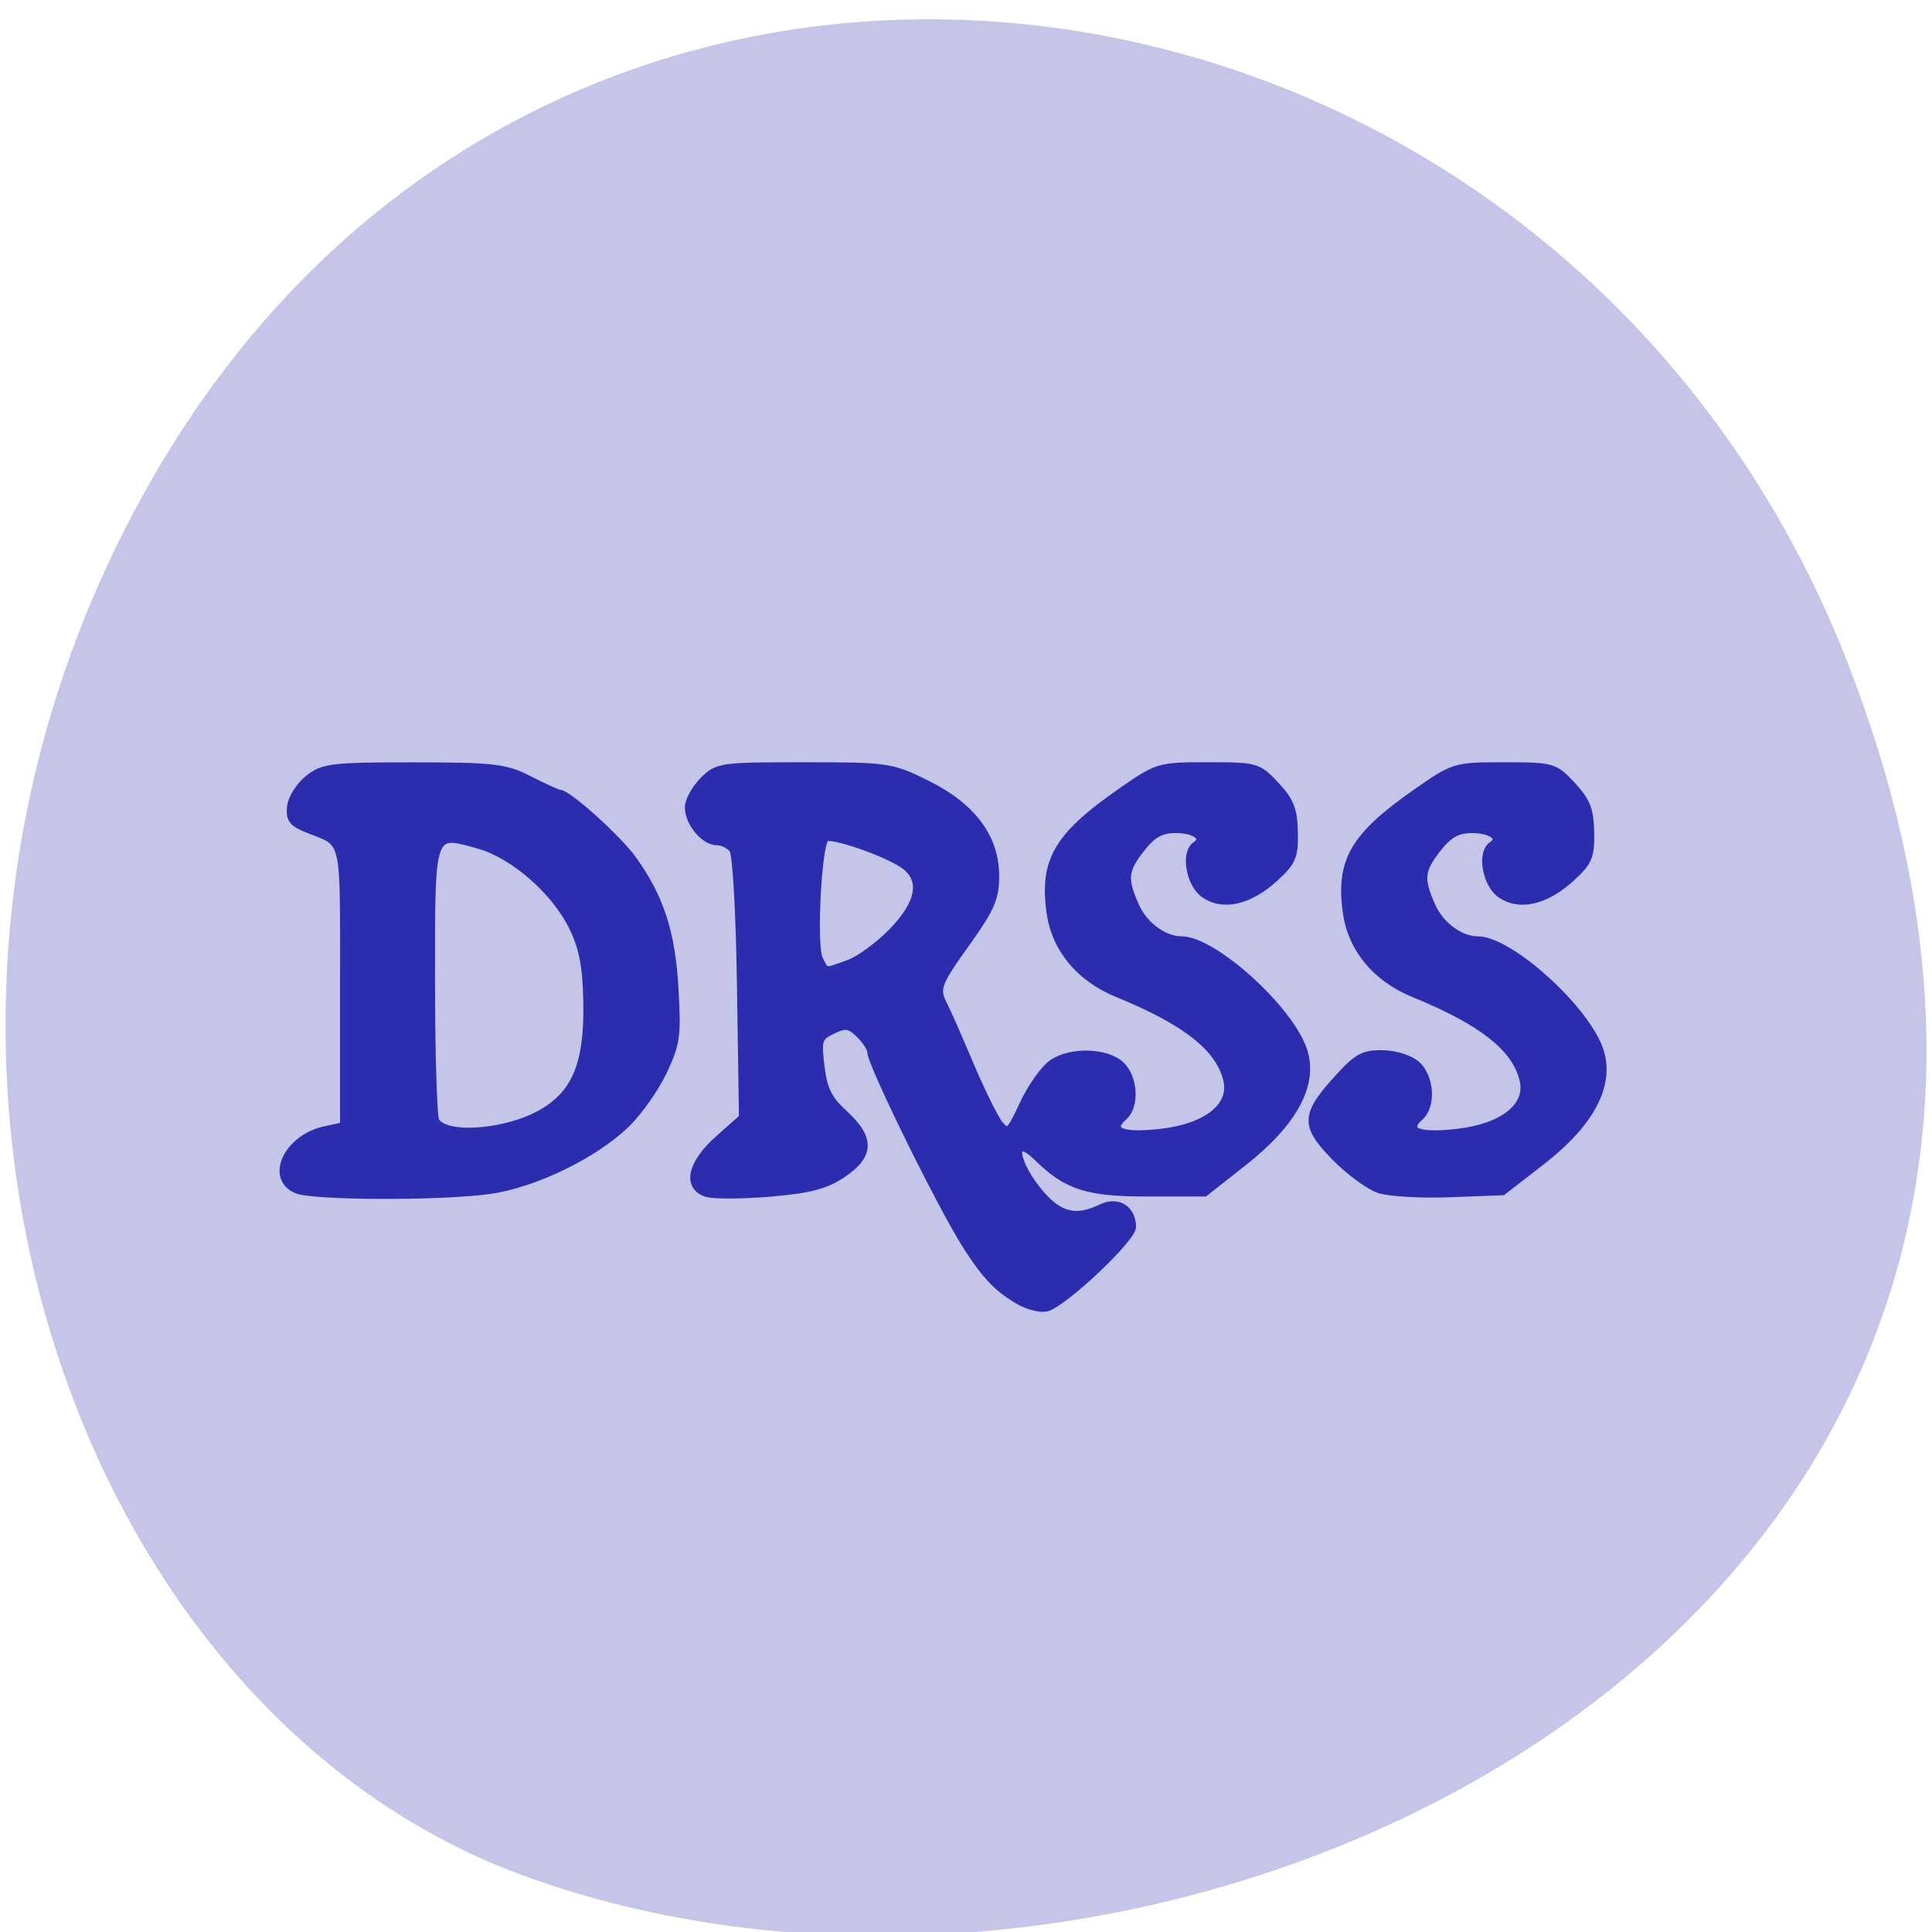 <svg xmlns="http://www.w3.org/2000/svg" viewBox="0 0 256 256"><g color="#000" fill="#c5c5e9"><path d="m 244.84 882.37 c 49.681 128.5 -89.55 194.42 -176.23 161.67 -60.5 -22.859 -90.65 -113.97 -47.683 -187.62 54.22 -92.93 185.6 -73.16 223.92 25.949 z" transform="matrix(1 0 0 0.992 0 -787.44)"/></g><path d="m 127.25 178.01 c -3.353 -1.831 -5.257 -3.746 -8.224 -8.273 -3.816 -5.822 -14.599 -27.309 -14.629 -29.15 -0.009 -0.551 -0.8 -1.748 -1.758 -2.66 -1.471 -1.401 -2.096 -1.489 -4.02 -0.564 -2.125 1.019 -2.245 1.392 -1.744 5.404 0.428 3.429 1.162 4.87 3.59 7.05 4.077 3.666 3.996 6.209 -0.287 9.05 -2.592 1.722 -5.086 2.362 -11.162 2.862 -4.303 0.354 -8.666 0.363 -9.697 0.018 -3.132 -1.046 -2.363 -4.496 1.817 -8.15 l 3.69 -3.226 l -0.3 -19.487 c -0.176 -11.441 -0.667 -19.959 -1.189 -20.63 -0.489 -0.629 -1.563 -1.143 -2.386 -1.143 -1.957 0 -4.373 -2.858 -4.373 -5.172 0 -1 1.01 -2.824 2.245 -4.04 2.173 -2.145 2.673 -2.217 15.425 -2.217 12.758 0 13.357 0.086 18.73 2.696 6.984 3.393 10.526 8.05 10.526 13.849 0 3.303 -0.687 4.867 -4.345 9.891 -4.596 6.311 -4.836 6.958 -3.506 9.475 0.461 0.874 2.257 4.881 3.991 8.905 1.734 4.02 3.748 8.02 4.478 8.88 1.224 1.444 1.492 1.212 3.496 -3.02 1.194 -2.521 3.171 -5.274 4.393 -6.117 2.858 -1.971 8.427 -1.823 10.638 0.283 2.02 1.926 2.249 6.141 0.418 7.741 -2.427 2.12 -0.412 2.961 5.529 2.309 6.982 -0.766 11 -3.865 10.09 -7.774 -1.123 -4.787 -6.209 -8.735 -16.657 -12.928 -5.805 -2.33 -9.524 -6.729 -10.301 -12.188 -1.101 -7.728 1.107 -11.467 10.624 -17.994 5.778 -3.962 5.931 -4.01 13.472 -4.01 7.408 0 7.707 0.083 10.384 2.901 2.244 2.362 2.772 3.673 2.841 7.06 0.075 3.673 -0.27 4.478 -2.957 6.894 -3.914 3.52 -7.973 4.43 -10.866 2.434 -2.252 -1.553 -3.067 -6.249 -1.286 -7.408 1.593 -1.036 -0.059 -2.277 -3.03 -2.277 -2.186 0 -3.474 0.702 -5.163 2.814 -2.611 3.266 -2.742 4.507 -0.904 8.582 1.3 2.883 4.308 5.067 6.98 5.067 4.924 0 16.595 10.38 18.658 16.594 1.68 5.059 -1.482 10.827 -9.202 16.79 l -5.921 4.573 h -8.755 c -9.18 0 -12.316 -0.989 -16.789 -5.293 -4.123 -3.968 -3.528 0.797 0.69 5.522 2.82 3.159 5.325 3.693 9.02 1.923 2.546 -1.221 4.846 0.166 4.846 2.921 0 1.751 -10.391 11.385 -13.08 12.12 -0.872 0.24 -2.684 -0.164 -4.03 -0.898 z m -26.26 -50.718 c 1.625 -0.569 4.616 -2.713 6.647 -4.764 4.276 -4.317 4.885 -7.811 1.738 -9.962 -2.675 -1.829 -10.867 -4.608 -11.798 -4 -1.152 0.749 -1.963 16.08 -0.955 18.06 1.023 2.01 0.681 1.959 4.368 0.668 z m -84.16 33.933 c -4.275 -1.809 -1.416 -7.802 4.309 -9.03 l 2.86 -0.616 v -20.899 c 0 -22.851 0.399 -21.15 -5.477 -23.441 -2.338 -0.913 -2.821 -1.546 -2.607 -3.415 0.145 -1.262 1.369 -3.158 2.72 -4.214 2.252 -1.759 3.596 -1.919 16.08 -1.912 12.306 0.007 14.01 0.206 17.7 2.058 2.244 1.127 4.321 2.05 4.614 2.05 1.242 0 8.881 6.757 11.166 9.876 4.187 5.716 5.927 10.985 6.414 19.423 0.408 7.08 0.243 8.236 -1.765 12.406 -1.218 2.53 -3.765 6.074 -5.66 7.876 -4.884 4.644 -14.08 9.02 -20.918 9.944 -7.527 1.022 -26.935 0.955 -29.433 -0.102 z m 37.763 -11.778 c 4.929 -2.972 6.687 -7.447 6.499 -16.541 -0.106 -5.109 -0.643 -7.877 -2.108 -10.875 -2.666 -5.452 -8.967 -10.901 -14.327 -12.389 -7.344 -2.039 -7.189 -2.479 -7.174 20.331 0.007 10.916 0.301 20.321 0.652 20.899 1.57 2.585 11.189 1.752 16.459 -1.425 z m 127.33 11.752 c -1.561 -0.506 -4.629 -2.725 -6.816 -4.931 -4.704 -4.744 -4.625 -6.284 0.615 -11.92 2.898 -3.117 3.894 -3.629 6.892 -3.546 2.031 0.056 4.224 0.782 5.216 1.727 2.02 1.926 2.249 6.141 0.418 7.741 -2.427 2.12 -0.412 2.961 5.528 2.309 6.982 -0.766 11 -3.865 10.09 -7.774 -1.123 -4.787 -6.209 -8.735 -16.657 -12.928 -5.805 -2.33 -9.524 -6.729 -10.301 -12.188 -1.101 -7.728 1.107 -11.467 10.624 -17.994 5.778 -3.962 5.931 -4.01 13.472 -4.01 7.408 0 7.707 0.083 10.384 2.901 2.244 2.362 2.772 3.673 2.841 7.06 0.075 3.673 -0.27 4.478 -2.957 6.894 -3.914 3.52 -7.973 4.43 -10.866 2.434 -2.252 -1.553 -3.067 -6.249 -1.286 -7.408 1.593 -1.036 -0.059 -2.277 -3.03 -2.277 -2.186 0 -3.474 0.702 -5.163 2.814 -2.611 3.266 -2.742 4.507 -0.904 8.582 1.3 2.883 4.308 5.067 6.98 5.067 4.922 0 16.595 10.379 18.657 16.589 1.715 5.166 -1.37 10.904 -8.973 16.688 l -5.889 4.48 l -8.02 0.304 c -4.408 0.167 -9.293 -0.11 -10.854 -0.616 z" fill="#2c2caf" stroke="#2c2caf" transform="matrix(0.869 0 0 0.885 24.637 14.995)"/></svg>